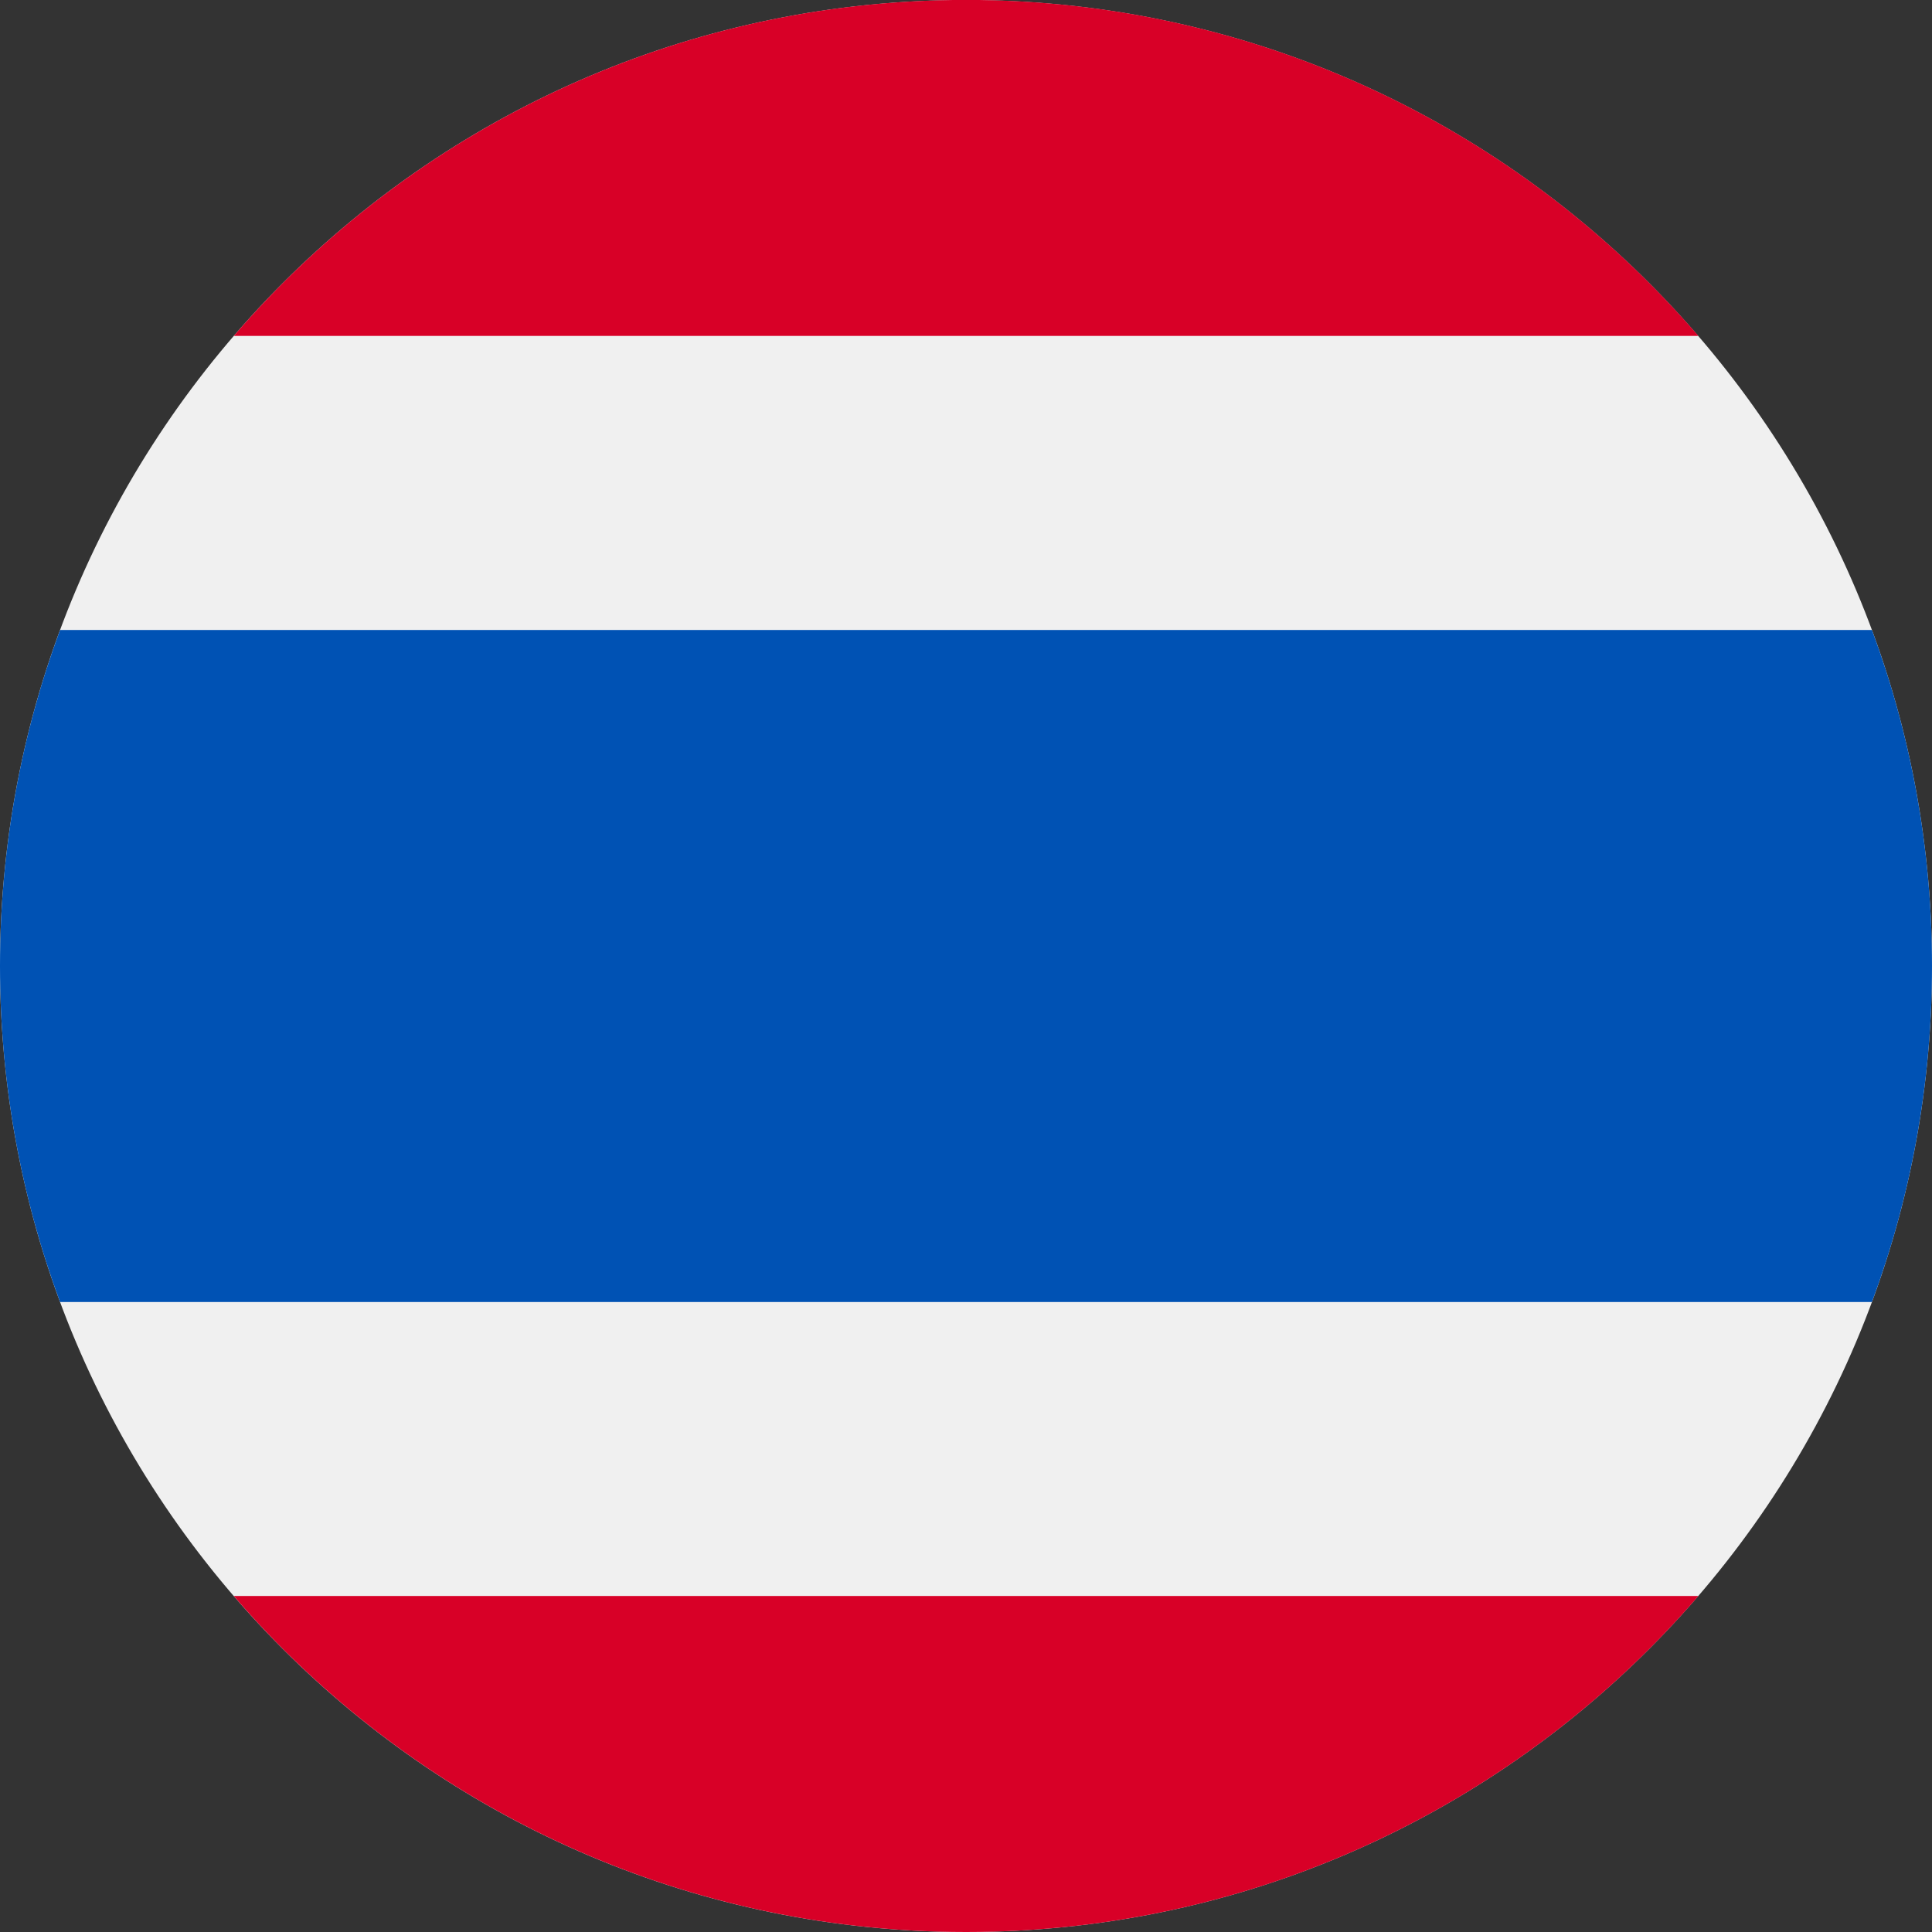 <svg width="24" height="24" viewBox="0 0 24 24" fill="none" xmlns="http://www.w3.org/2000/svg">
<rect x="0" y="0" width="24" height="24" fill="#333333" stroke="none"/>
<g clip-path="url(#clip0_6346_28291)">
<path d="M12 24C18.627 24 24 18.627 24 12C24 5.373 18.627 0 12 0C5.373 0 0 5.373 0 12C0 18.627 5.373 24 12 24Z" fill="#F0F0F0"/>
<path d="M23.254 7.826H0.746C0.264 9.126 0 10.532 0 12C0 13.468 0.264 14.874 0.746 16.174H23.254C23.736 14.874 24 13.468 24 12C24 10.532 23.736 9.126 23.254 7.826Z" fill="#0052B4"/>
<path d="M12.001 -0.001C8.364 -0.001 5.105 1.618 2.904 4.173H21.098C18.897 1.618 15.638 -0.001 12.001 -0.001Z" fill="#D80027"/>
<path d="M21.098 19.826H2.904C5.105 22.382 8.364 24 12.001 24C15.638 24 18.897 22.382 21.098 19.826Z" fill="#D80027"/>
</g>
<defs>
<clipPath id="clip0_6346_28291">
<rect width="24" height="24" fill="white"/>
</clipPath>
</defs>
</svg>
